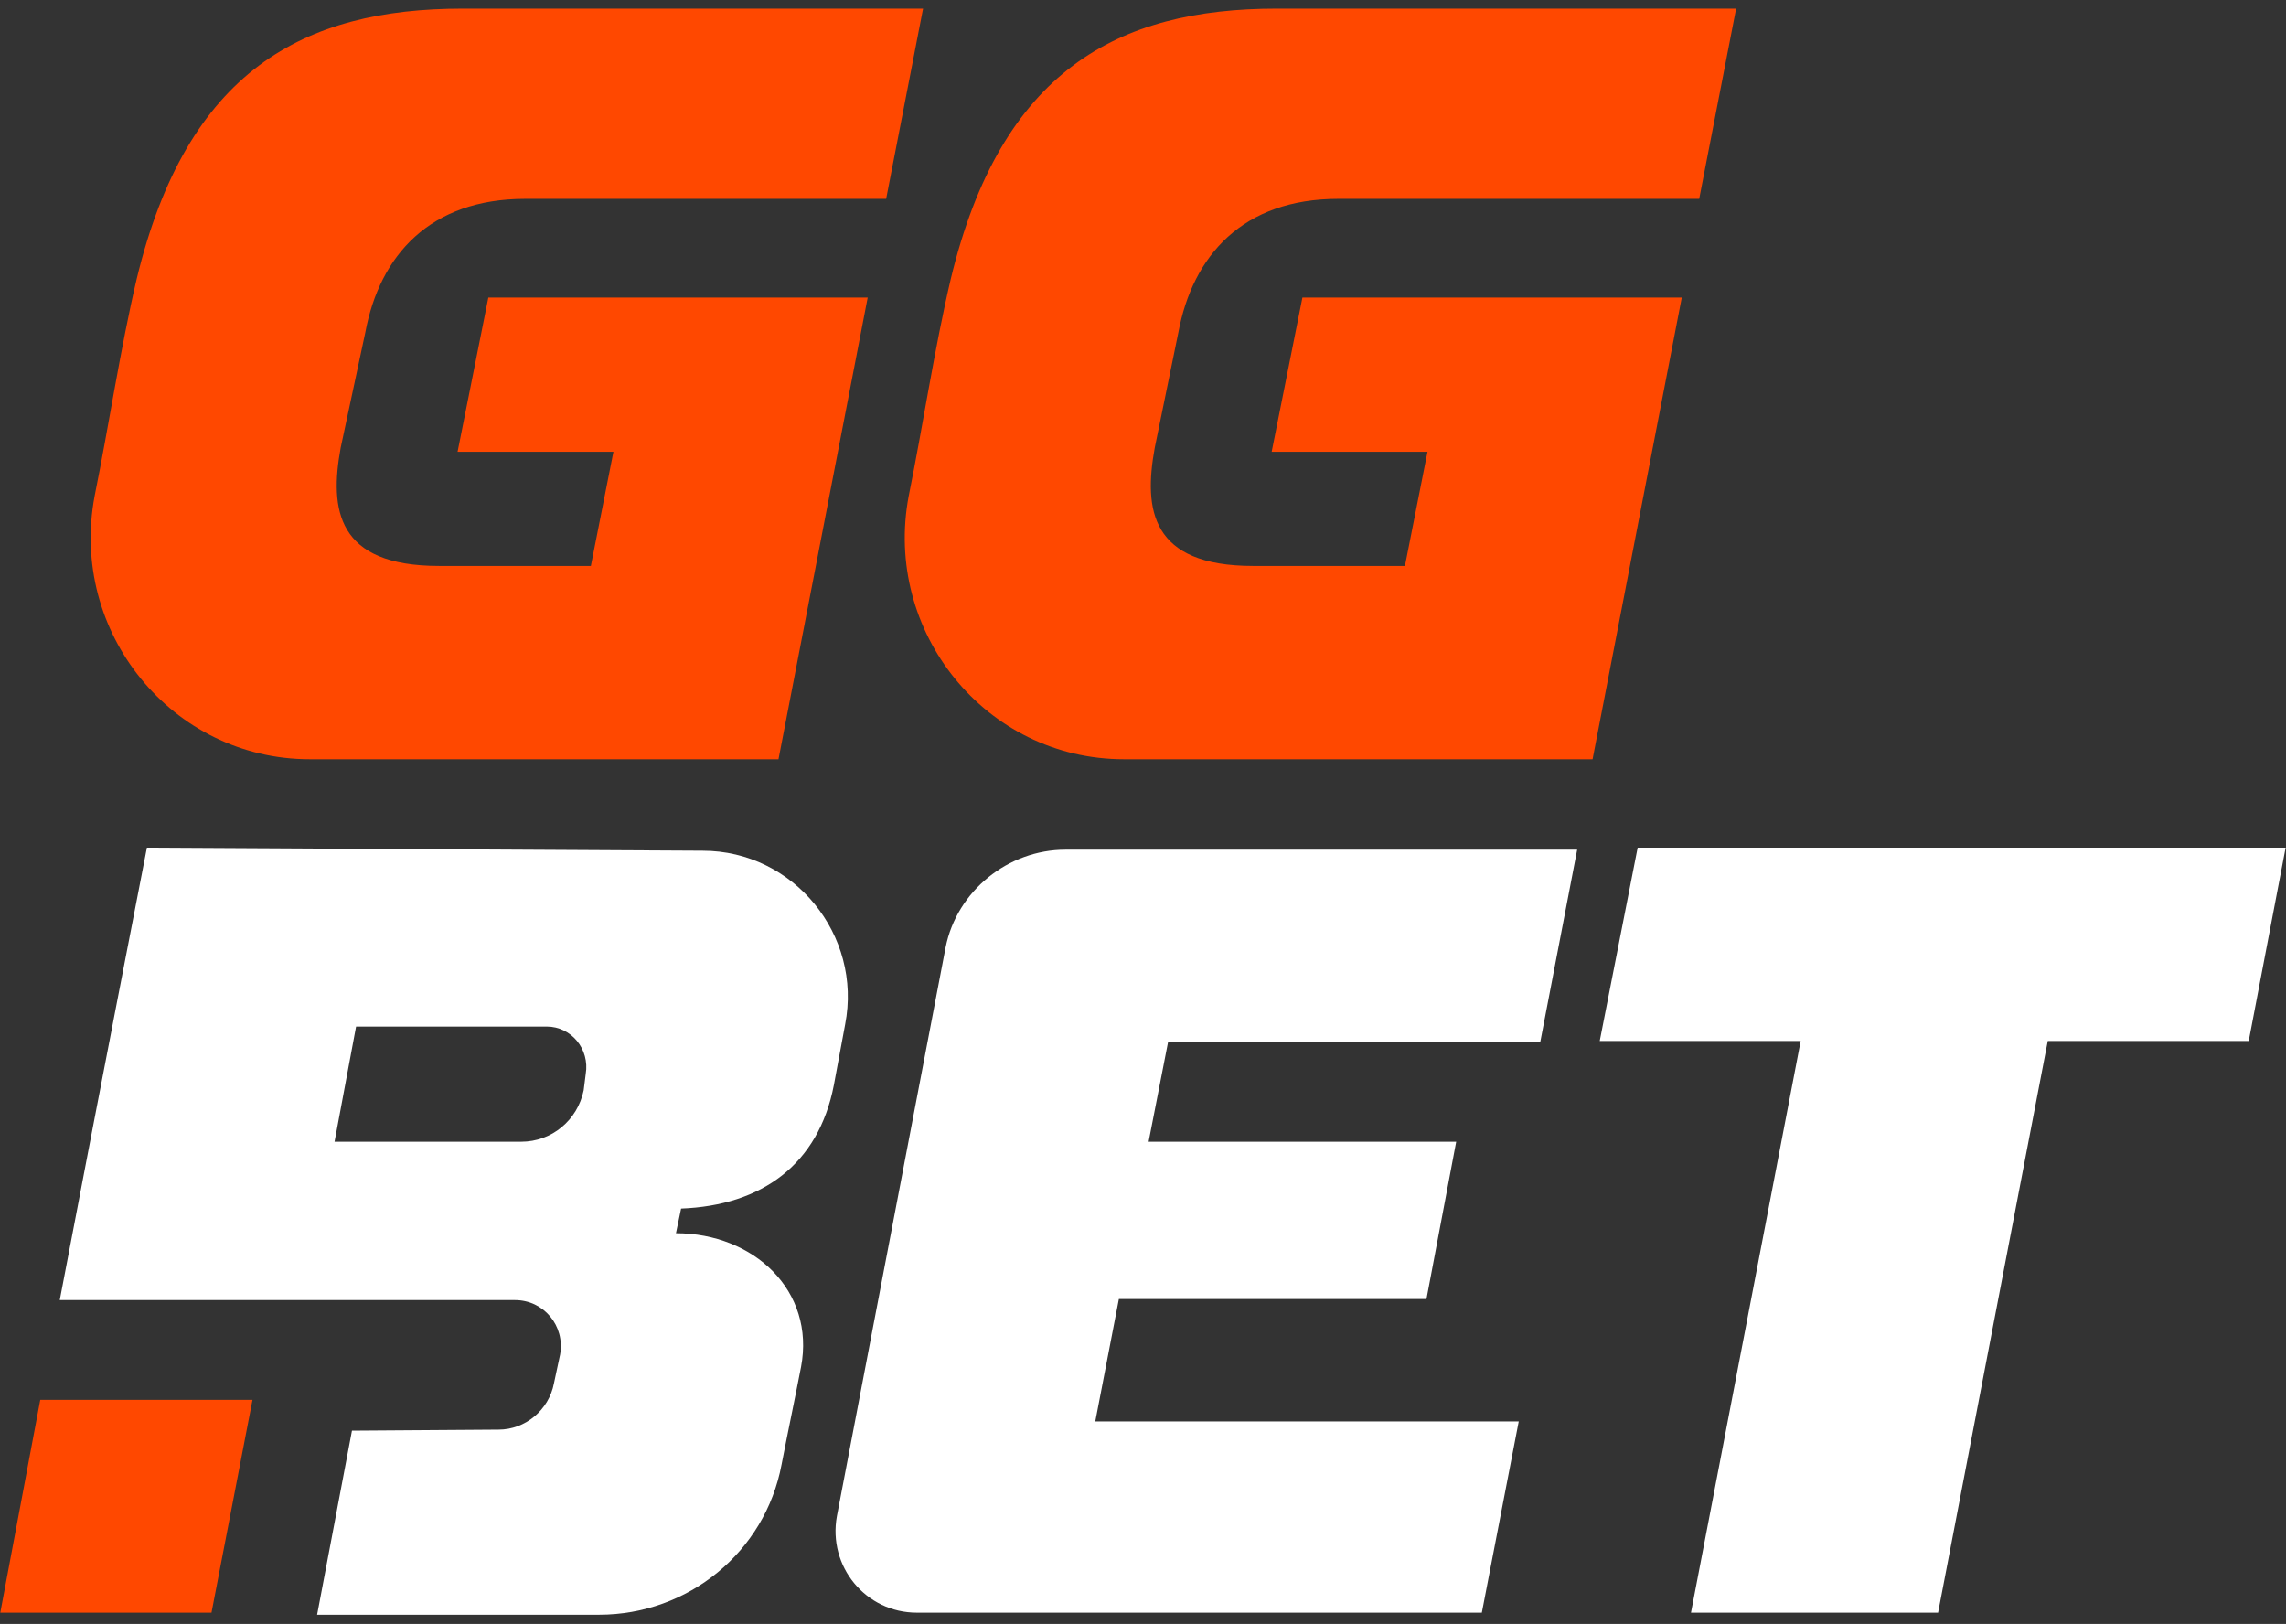 <svg width="183" height="130" viewBox="0 0 183 130" fill="none" xmlns="http://www.w3.org/2000/svg">
<rect x="0" y="0" width="183" height="130" fill="#333333" stroke="none"/>
<path d="M3.224 112.059L0.023 129.097H16.931L20.214 112.059H3.224Z" fill="#FF4800"/>
<path d="M11.761 67.856C11.761 67.856 7.903 87.692 4.784 104.073H41.226C43.525 104.073 45.248 106.13 44.838 108.435L44.345 110.74C43.935 112.88 42.047 114.444 39.913 114.444L28.176 114.526L25.386 129.26H47.957C55.097 129.26 61.253 124.239 62.566 117.242C63.059 114.691 63.633 111.974 64.126 109.423C65.275 103.332 60.35 98.722 54.112 98.722L54.523 96.747C61.007 96.5 65.521 93.207 66.752 86.869L67.655 82.013C69.05 74.852 63.551 68.102 56.246 68.102L11.761 67.856ZM46.89 85.964L46.725 87.281C46.233 89.668 44.181 91.397 41.719 91.397H26.781L28.505 82.178H43.771C45.74 82.178 47.218 83.989 46.89 85.964Z" fill="white"/>
<path d="M131.099 67.856L128.062 83.33H144.149L135.367 129.095H155.148L163.93 83.33H180.017L182.971 67.856H131.099Z" fill="white"/>
<path d="M66.998 121.357C66.259 125.391 69.296 129.095 73.4 129.095H118.624L121.579 113.785H87.681L89.569 103.99H114.192L116.572 91.396H91.949L93.508 83.412H123.302L126.257 68.019H85.301C80.704 68.019 76.601 71.312 75.698 75.839L66.998 121.357Z" fill="white"/>
<path d="M94.33 26.619C95.479 20.446 99.501 15.919 107.134 15.919H136.025L138.98 0.691H102.209C89.488 0.691 80.131 5.63 76.109 22.339C74.796 27.936 73.893 34.028 72.744 39.707C70.692 50.572 78.9 60.779 89.98 60.779H127.489L134.63 23.821H104.261L101.799 36.168H114.275L112.469 45.304H100.322C92.114 45.304 91.54 40.777 92.442 35.838L94.33 26.619Z" fill="#FF4800"/>
<path d="M29.243 26.619C30.392 20.446 34.414 15.919 42.047 15.919H70.938L73.893 0.691H37.041C24.319 0.691 14.962 5.63 10.94 22.339C9.627 27.936 8.724 34.028 7.575 39.707C5.523 50.572 13.731 60.779 24.811 60.779H62.32L69.461 23.821H39.093L36.63 36.168H49.106L47.3 45.304H35.153C26.945 45.304 26.371 40.777 27.273 35.838L29.243 26.619Z" fill="#FF4800"/>
</svg>
